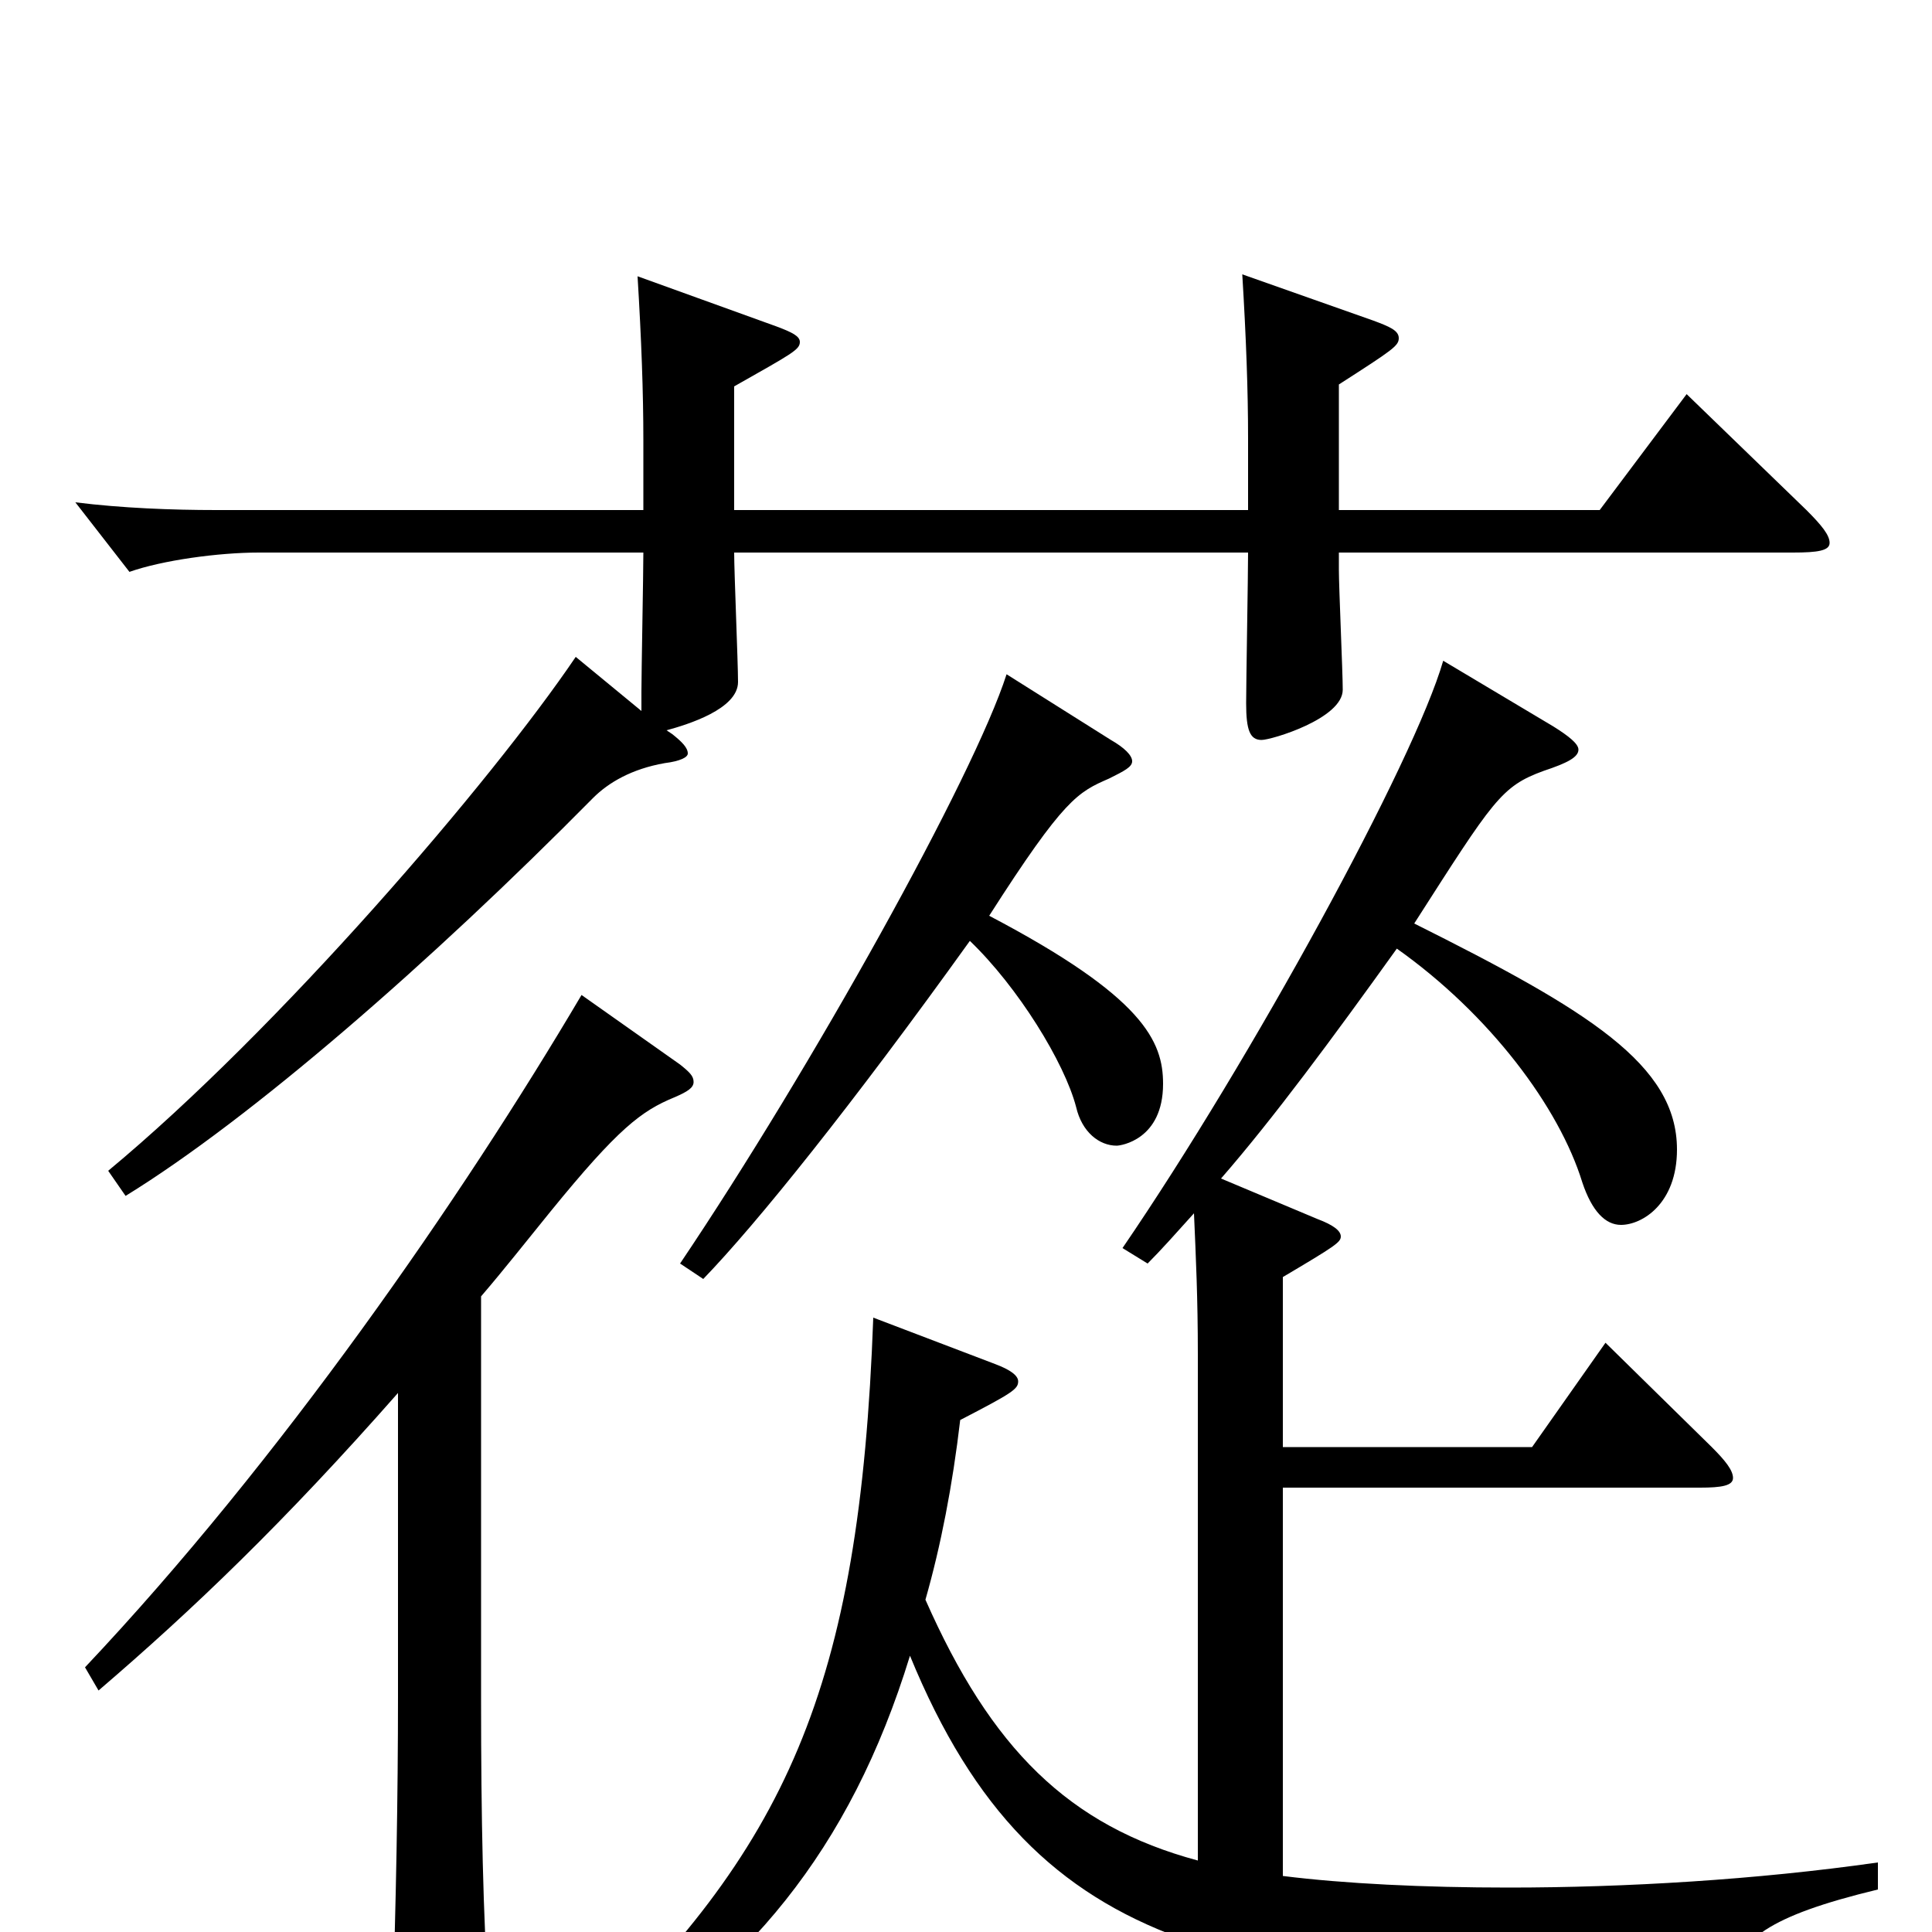 <svg xmlns="http://www.w3.org/2000/svg" viewBox="0 -1000 1000 1000">
	<path fill="#000000" d="M643 -858C645 -825 646 -798 646 -773V-736H380V-800C410 -817 414 -819 414 -823C414 -826 410 -828 402 -831L330 -857C332 -824 333 -797 333 -772V-736H112C89 -736 63 -737 39 -740L67 -704C84 -710 113 -714 134 -714H333C333 -703 332 -652 332 -642V-632L298 -660C254 -595 144 -467 56 -394L65 -381C130 -421 223 -502 307 -587C315 -595 327 -602 344 -605C352 -606 356 -608 356 -610C356 -613 353 -616 348 -620L345 -622C356 -625 382 -633 382 -647C382 -657 380 -704 380 -714H646C646 -702 645 -647 645 -636C645 -622 647 -617 653 -617C658 -617 695 -628 695 -643C695 -652 693 -696 693 -705V-714H928C941 -714 947 -715 947 -719C947 -723 943 -728 935 -736L873 -796L828 -736H693V-801C721 -819 724 -821 724 -825C724 -829 719 -831 711 -834ZM747 -658C732 -606 648 -452 581 -354L594 -346C601 -353 609 -362 618 -372C619 -349 620 -328 620 -299V-37C553 -55 513 -95 479 -172C487 -200 493 -231 497 -265C524 -279 527 -281 527 -285C527 -288 523 -291 515 -294L452 -318C445 -125 407 -43 297 61L304 71C386 22 440 -42 471 -143C537 18 644 26 873 36H878C889 36 891 33 894 25C901 4 914 -8 972 -22V-36C909 -27 841 -23 781 -23C737 -23 696 -25 664 -29V-230H880C891 -230 897 -231 897 -235C897 -239 893 -244 886 -251L831 -305L793 -251H664V-339C691 -355 694 -357 694 -360C694 -363 690 -366 682 -369L632 -390C659 -421 690 -463 723 -509C771 -475 807 -427 819 -388C824 -373 831 -366 839 -366C850 -366 868 -377 868 -405C868 -449 822 -477 732 -522C773 -586 777 -593 799 -601C811 -605 817 -608 817 -612C817 -615 812 -619 804 -624ZM521 -651C504 -598 420 -447 352 -346L364 -338C392 -367 441 -428 502 -513C527 -489 551 -450 557 -427C560 -414 569 -407 578 -407C580 -407 602 -410 602 -439C602 -461 592 -484 512 -526C551 -587 558 -590 574 -597C582 -601 586 -603 586 -606C586 -609 582 -613 575 -617ZM301 -485C239 -380 145 -244 44 -137L51 -125C100 -167 147 -212 206 -279V-122C206 -71 205 -14 203 44V50C203 69 206 75 213 75C217 75 222 73 229 70C250 61 253 57 253 44V36C250 -9 249 -59 249 -120V-329C261 -343 272 -357 285 -373C320 -416 332 -425 349 -432C356 -435 359 -437 359 -440C359 -443 357 -445 352 -449Z"/>
</svg>